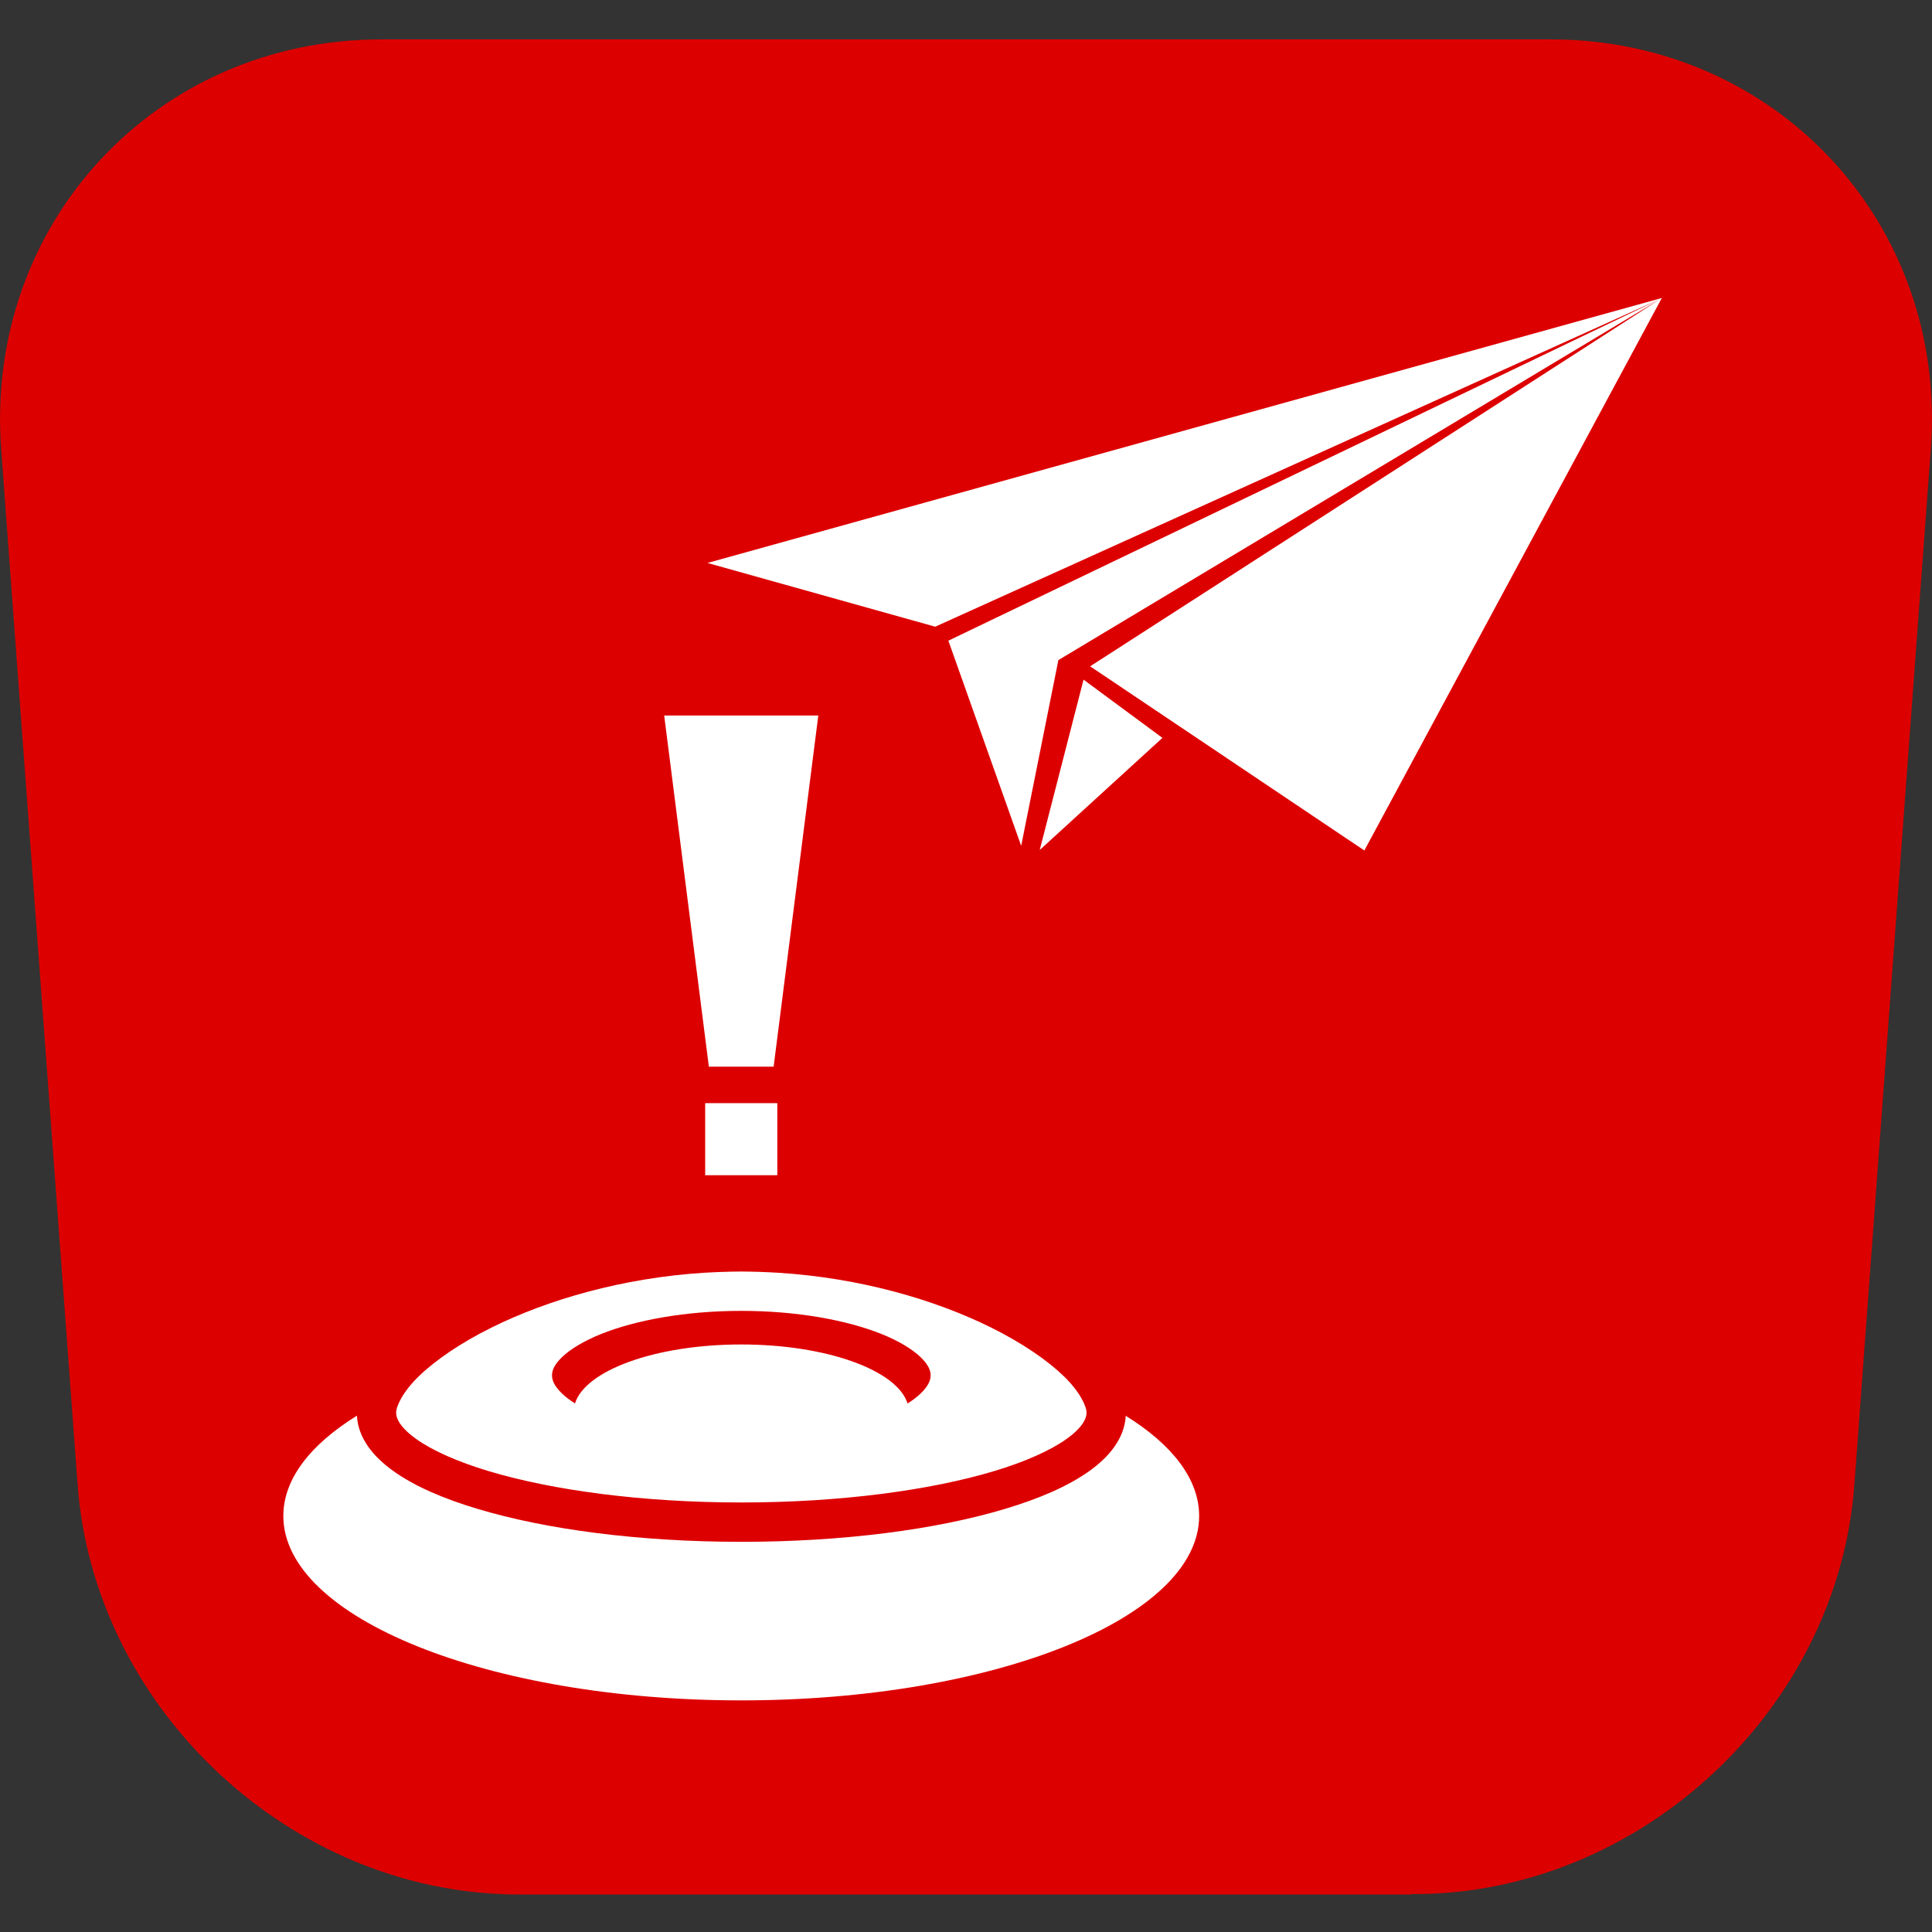 <?xml version="1.0" encoding="UTF-8"?><svg xmlns="http://www.w3.org/2000/svg" xmlns:xlink="http://www.w3.org/1999/xlink" contentScriptType="text/ecmascript" width="375" zoomAndPan="magnify" contentStyleType="text/css" viewBox="0 0 375 375" height="375" preserveAspectRatio="xMidYMid meet" version="1.0"><rect x="0" y="0" width="375" height="375" fill="#333333" stroke="none"/><defs><clipPath id="clip-0"><path d="M 137.32 57.844 L 322.57 57.844 L 322.57 165.094 L 137.32 165.094 Z M 137.32 57.844 " clip-rule="nonzero"/></clipPath></defs><path fill="#d00" d="M 97.387 7.645 L 97.387 367.645 C 98.438 367.719 99.492 367.719 100.547 367.719 L 273.848 367.719 L 273.848 7.645 Z M 300.961 7.645 L 273.848 7.645 L 273.848 367.645 L 274.453 367.645 C 318.285 367.645 356.773 331.84 359.934 288.121 L 374.773 87.094 C 378.012 43.449 344.797 7.645 300.961 7.645 Z M 74.039 7.645 C 30.203 7.645 -3.012 43.449 0.227 87.168 L 15.066 288.199 C 18.227 330.859 54.98 365.984 97.461 367.645 L 97.461 7.645 Z M 74.039 7.645 " fill-opacity="1" fill-rule="nonzero"/><path fill="rgb(100%, 100%, 100%)" d="M 128.918 138.879 L 137.59 207.043 L 150.16 207.043 L 158.832 138.879 Z M 136.875 214.117 L 136.875 228.113 L 150.875 228.113 L 150.875 214.117 Z M 143.887 246.801 C 143.297 246.801 142.707 246.816 142.125 246.824 C 141.625 246.832 141.129 246.848 140.629 246.863 L 140.195 246.875 C 139.664 246.895 139.141 246.914 138.613 246.941 C 138.121 246.965 137.633 246.984 137.145 247.016 C 137.055 247.023 136.965 247.023 136.875 247.027 C 120.742 248.023 106.238 252.324 95.508 257.629 C 89.379 260.664 84.484 264.035 81.293 267.133 C 78.102 270.227 76.887 272.996 76.887 274.207 C 76.887 275.418 77.801 277.195 80.848 279.355 C 83.895 281.516 88.758 283.719 94.91 285.562 C 107.215 289.25 124.641 291.629 143.887 291.629 C 163.137 291.629 180.574 289.25 192.879 285.562 C 199.031 283.719 203.891 281.516 206.941 279.355 C 209.988 277.195 210.898 275.418 210.898 274.207 C 210.898 272.996 209.684 270.227 206.496 267.133 C 203.305 264.035 198.41 260.664 192.281 257.629 C 181.551 252.324 167.039 248.023 150.898 247.031 C 150.809 247.023 150.723 247.023 150.633 247.02 C 150.145 246.984 149.656 246.965 149.164 246.941 C 148.637 246.914 148.109 246.895 147.578 246.875 C 147.523 246.875 147.469 246.863 147.414 246.863 C 147.32 246.859 147.227 246.867 147.133 246.863 C 146.645 246.848 146.156 246.832 145.664 246.824 C 145.074 246.816 144.48 246.801 143.887 246.801 Z M 143.887 254.438 C 154.672 254.438 164.426 256.238 171.141 258.945 C 174.5 260.297 177.078 261.891 178.625 263.363 C 180.176 264.84 180.633 265.977 180.633 266.953 C 180.633 267.93 180.176 269.066 178.625 270.543 C 177.98 271.156 177.145 271.789 176.16 272.418 C 174.137 265.961 160.457 260.961 143.875 260.961 C 127.301 260.961 113.637 265.953 111.602 272.406 C 110.621 271.781 109.793 271.152 109.148 270.543 C 107.598 269.066 107.145 267.926 107.145 266.953 C 107.145 265.977 107.598 264.84 109.148 263.363 C 110.699 261.887 113.273 260.297 116.633 258.945 C 123.348 256.238 133.102 254.438 143.887 254.438 Z M 69.277 274.781 C 60.246 280.387 54.996 287.066 54.996 294.246 C 54.996 314.016 94.789 330.043 143.875 330.043 C 192.957 330.043 232.754 314.016 232.754 294.246 C 232.754 287.078 227.52 280.406 218.512 274.805 C 218.262 279.188 215.301 282.793 211.359 285.586 C 207.238 288.504 201.727 290.879 195.062 292.879 C 181.734 296.875 163.754 299.266 143.887 299.266 C 124.023 299.266 106.039 296.875 92.711 292.879 C 86.047 290.883 80.547 288.508 76.43 285.586 C 72.48 282.789 69.516 279.176 69.277 274.781 Z M 69.277 274.781 " fill-opacity="1" fill-rule="nonzero"/><g clip-path="url(#clip-0)"><path fill="rgb(100%, 100%, 100%)" d="M 137.32 109.27 L 322.559 57.84 L 264.82 165.078 L 211.594 129.332 L 322.285 58.02 L 205.43 128.125 L 198.211 164.172 L 184.078 124.355 L 322.266 58.012 L 181.523 121.641 Z M 137.32 109.27 " fill-opacity="1" fill-rule="evenodd"/></g><path fill="rgb(100%, 100%, 100%)" d="M 201.809 164.98 L 225.625 143.223 L 210.316 131.918 Z M 201.809 164.98 " fill-opacity="1" fill-rule="evenodd"/></svg>

